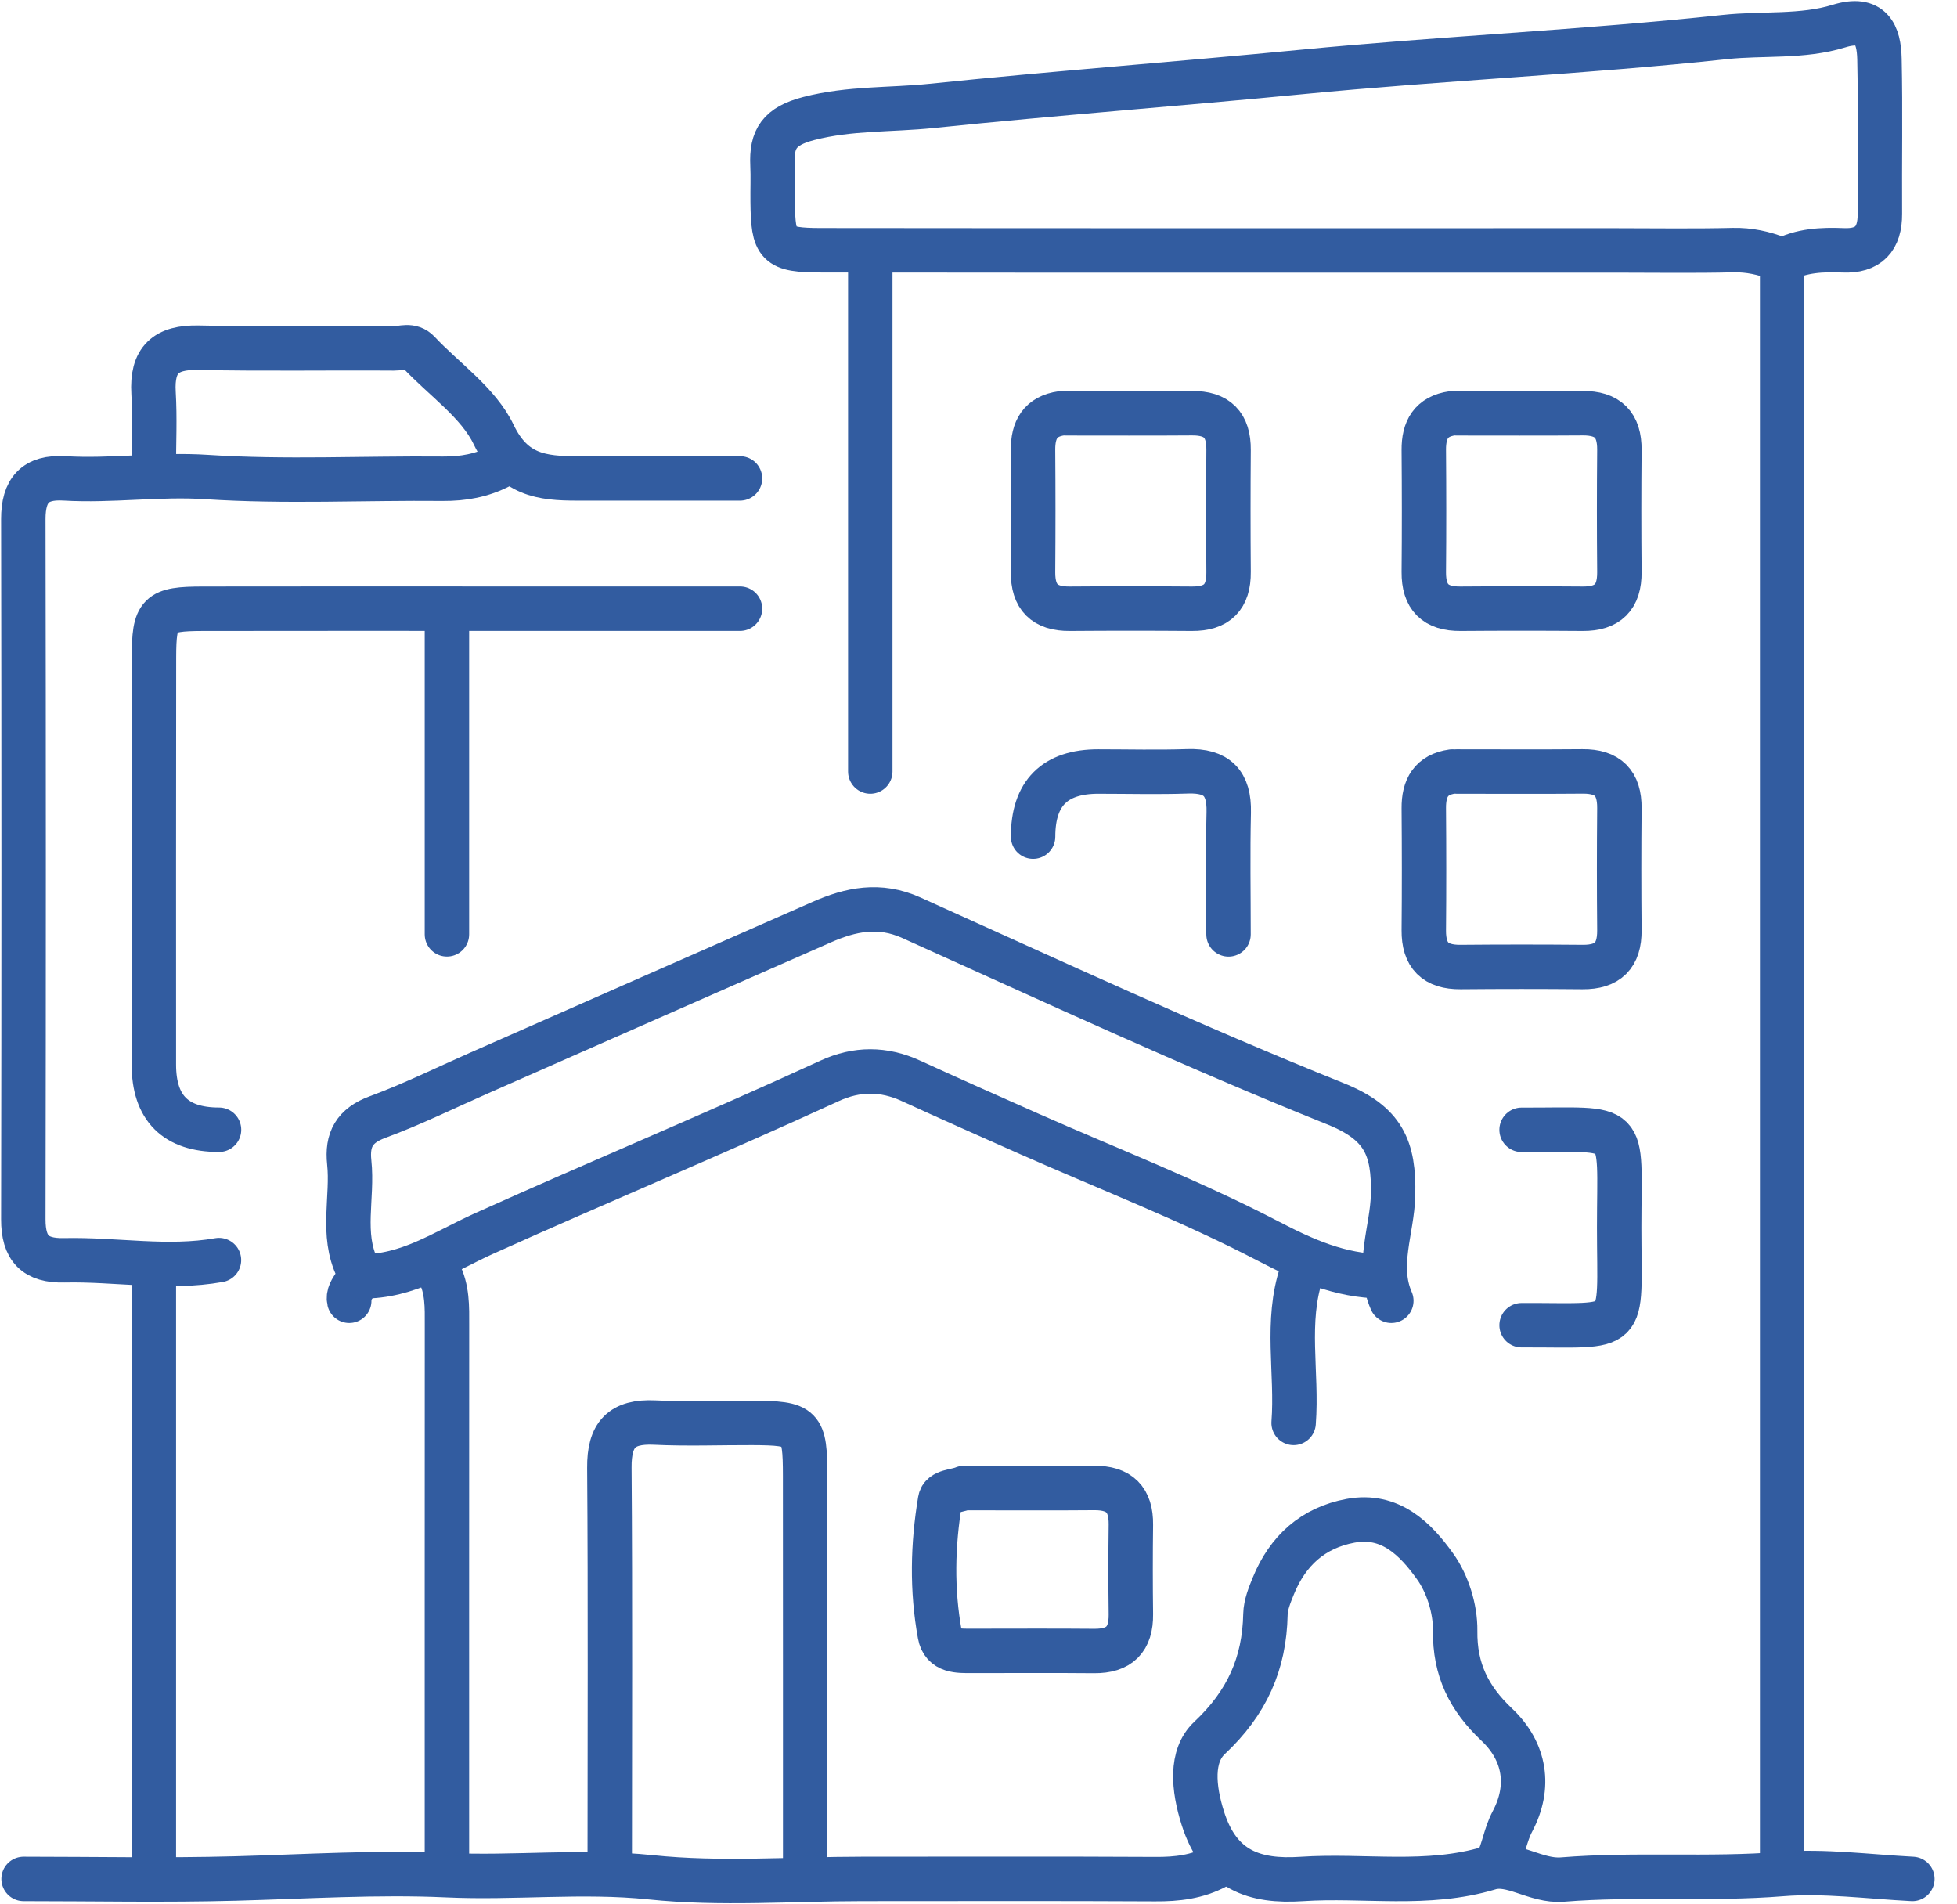 <svg width="37" height="36" viewBox="0 0 37 36" fill="none" xmlns="http://www.w3.org/2000/svg">
<g clip-path="url(#clip0_125_455)">
<path d="M33.694 4.965V35.326" stroke="#325CA0" stroke-width="0.84" stroke-linecap="round" stroke-linejoin="round"/>
<path d="M33.694 4.927C34.057 4.732 34.449 4.716 34.848 4.732C35.323 4.753 35.546 4.517 35.542 4.041C35.536 3.066 35.555 2.091 35.534 1.117C35.524 0.649 35.38 0.305 34.769 0.493C34.072 0.708 33.331 0.623 32.613 0.7C29.953 0.985 27.276 1.102 24.614 1.36C22.28 1.586 19.943 1.761 17.613 2.002C16.847 2.081 16.064 2.04 15.292 2.24C14.736 2.384 14.582 2.623 14.605 3.118C14.616 3.348 14.605 3.58 14.608 3.81C14.617 4.642 14.688 4.73 15.531 4.731C20.534 4.737 25.536 4.734 30.539 4.734C31.282 4.734 32.027 4.746 32.77 4.728C33.07 4.722 33.345 4.783 33.617 4.888" stroke="#325CA0" stroke-width="0.84" stroke-linecap="round" stroke-linejoin="round"/>
<path d="M15.223 35.326C15.223 32.851 15.224 30.375 15.222 27.9C15.221 26.954 15.168 26.903 14.222 26.899C13.606 26.897 12.989 26.922 12.376 26.892C11.75 26.863 11.516 27.121 11.521 27.746C11.54 30.273 11.528 32.799 11.528 35.326" stroke="#325CA0" stroke-width="0.84" stroke-linecap="round" stroke-linejoin="round"/>
<path d="M9.451 8.813C9.113 8.989 8.758 9.053 8.373 9.05C6.885 9.036 5.393 9.115 3.911 9.018C3.003 8.958 2.113 9.097 1.215 9.043C0.665 9.011 0.44 9.264 0.441 9.814C0.449 14.226 0.449 18.639 0.441 23.051C0.44 23.601 0.665 23.838 1.215 23.825C2.19 23.803 3.165 23.994 4.14 23.821" stroke="#325CA0" stroke-width="0.84" stroke-linecap="round" stroke-linejoin="round"/>
<path d="M13.991 11.507C12.529 11.507 11.067 11.507 9.605 11.507C7.681 11.507 5.756 11.504 3.833 11.508C2.995 11.51 2.912 11.593 2.911 12.43C2.907 14.995 2.909 17.561 2.909 20.126C2.909 20.947 3.32 21.357 4.141 21.357" stroke="#325CA0" stroke-width="0.84" stroke-linecap="round" stroke-linejoin="round"/>
<path d="M28.306 35.211C28.431 34.963 28.459 34.689 28.595 34.432C28.941 33.78 28.84 33.114 28.298 32.602C27.774 32.107 27.502 31.567 27.512 30.824C27.517 30.416 27.369 29.939 27.13 29.608C26.762 29.094 26.286 28.61 25.535 28.749C24.822 28.881 24.346 29.316 24.075 29.979C24.005 30.151 23.929 30.336 23.925 30.517C23.906 31.451 23.575 32.191 22.868 32.854C22.505 33.195 22.56 33.801 22.741 34.372C23.052 35.353 23.715 35.58 24.611 35.52C25.791 35.441 26.98 35.668 28.159 35.313C28.585 35.184 29.039 35.571 29.538 35.531C30.92 35.419 32.305 35.538 33.698 35.426C34.478 35.363 35.335 35.476 36.156 35.519" stroke="#325CA0" stroke-width="0.84" stroke-linecap="round" stroke-linejoin="round"/>
<path d="M26.305 24.59C26.014 23.923 26.323 23.253 26.338 22.59C26.358 21.699 26.159 21.23 25.242 20.863C22.536 19.777 19.888 18.546 17.228 17.348C16.624 17.077 16.083 17.191 15.531 17.434C13.376 18.381 11.221 19.331 9.066 20.281C8.425 20.563 7.795 20.875 7.138 21.117C6.7 21.278 6.557 21.546 6.603 21.974C6.674 22.639 6.444 23.328 6.757 23.974C6.879 24.224 6.551 24.359 6.603 24.59" stroke="#325CA0" stroke-width="0.84" stroke-linecap="round" stroke-linejoin="round"/>
<path d="M2.909 24.052V35.326" stroke="#325CA0" stroke-width="0.84" stroke-linecap="round" stroke-linejoin="round"/>
<path d="M8.296 24.052C8.462 24.367 8.452 24.709 8.451 25.052C8.449 28.477 8.45 31.902 8.45 35.326" stroke="#325CA0" stroke-width="0.84" stroke-linecap="round" stroke-linejoin="round"/>
<path d="M16.454 4.965V14.585" stroke="#325CA0" stroke-width="0.84" stroke-linecap="round" stroke-linejoin="round"/>
<path d="M13.991 9.044C12.965 9.044 11.939 9.043 10.913 9.044C10.244 9.044 9.702 8.982 9.334 8.216C9.043 7.609 8.396 7.173 7.913 6.656C7.771 6.505 7.602 6.587 7.45 6.586C6.218 6.577 4.986 6.6 3.755 6.573C3.131 6.559 2.866 6.803 2.903 7.428C2.931 7.901 2.908 8.377 2.908 8.851" stroke="#325CA0" stroke-width="0.84" stroke-linecap="round" stroke-linejoin="round"/>
<path d="M26.113 24.128C25.336 24.115 24.676 23.827 23.981 23.464C22.517 22.702 20.968 22.103 19.456 21.434C18.71 21.104 17.965 20.772 17.224 20.433C16.708 20.196 16.2 20.196 15.684 20.433C13.523 21.427 11.325 22.34 9.158 23.316C8.393 23.661 7.712 24.142 6.834 24.128" stroke="#325CA0" stroke-width="0.84" stroke-linecap="round" stroke-linejoin="round"/>
<path d="M22.996 35.288C22.635 35.482 22.249 35.526 21.841 35.523C19.994 35.513 18.147 35.519 16.3 35.519C14.966 35.519 13.621 35.626 12.301 35.488C11.013 35.354 9.731 35.508 8.446 35.448C7.14 35.388 5.782 35.475 4.448 35.511C3.114 35.547 1.78 35.519 0.446 35.519" stroke="#325CA0" stroke-width="0.84" stroke-linecap="round" stroke-linejoin="round"/>
<path d="M23.227 17.664C23.227 16.894 23.213 16.124 23.231 15.355C23.244 14.804 23.007 14.563 22.457 14.581C21.893 14.6 21.328 14.585 20.764 14.585C19.943 14.585 19.532 14.995 19.532 15.816" stroke="#325CA0" stroke-width="0.84" stroke-linecap="round" stroke-linejoin="round"/>
<path d="M28.768 25.052C30.824 25.044 30.613 25.262 30.613 23.205C30.613 21.148 30.824 21.365 28.768 21.358" stroke="#325CA0" stroke-width="0.84" stroke-linecap="round" stroke-linejoin="round"/>
<path d="M8.45 11.738V17.663" stroke="#325CA0" stroke-width="0.84" stroke-linecap="round" stroke-linejoin="round"/>
<path d="M24.612 24.052C24.295 24.986 24.531 25.951 24.458 26.899" stroke="#325CA0" stroke-width="0.84" stroke-linecap="round" stroke-linejoin="round"/>
<path d="M27.459 14.585C27.057 14.642 26.916 14.896 26.919 15.278C26.925 16.047 26.926 16.817 26.919 17.587C26.915 18.062 27.138 18.285 27.613 18.281C28.383 18.274 29.152 18.274 29.922 18.281C30.398 18.285 30.621 18.062 30.617 17.587C30.61 16.817 30.61 16.047 30.617 15.278C30.621 14.802 30.398 14.579 29.922 14.583C29.127 14.59 28.332 14.585 27.537 14.585" stroke="#325CA0" stroke-width="0.84" stroke-linecap="round" stroke-linejoin="round"/>
<path d="M27.459 7.813C27.057 7.87 26.916 8.124 26.919 8.505C26.925 9.275 26.926 10.044 26.919 10.814C26.915 11.29 27.138 11.512 27.613 11.508C28.383 11.502 29.152 11.502 29.922 11.508C30.398 11.512 30.621 11.29 30.617 10.814C30.61 10.045 30.61 9.275 30.617 8.505C30.621 8.03 30.398 7.807 29.922 7.811C29.127 7.817 28.332 7.813 27.537 7.813" stroke="#325CA0" stroke-width="0.84" stroke-linecap="round" stroke-linejoin="round"/>
<path d="M18.224 28.13C18.066 28.199 17.804 28.181 17.774 28.363C17.633 29.205 17.615 30.057 17.769 30.9C17.828 31.224 18.121 31.209 18.378 31.209C19.148 31.209 19.917 31.204 20.687 31.211C21.163 31.215 21.387 30.992 21.381 30.516C21.374 29.952 21.374 29.387 21.381 28.823C21.387 28.348 21.163 28.125 20.687 28.129C19.892 28.136 19.097 28.131 18.301 28.131" stroke="#325CA0" stroke-width="0.84" stroke-linecap="round" stroke-linejoin="round"/>
<path d="M20.071 7.813C19.668 7.87 19.528 8.124 19.531 8.505C19.537 9.275 19.537 10.044 19.531 10.814C19.527 11.29 19.75 11.512 20.225 11.508C20.994 11.502 21.764 11.502 22.534 11.508C23.01 11.512 23.233 11.29 23.228 10.814C23.222 10.045 23.222 9.275 23.228 8.505C23.232 8.03 23.01 7.807 22.534 7.811C21.739 7.817 20.944 7.813 20.148 7.813" stroke="#325CA0" stroke-width="0.84" stroke-linecap="round" stroke-linejoin="round"/>
</g>
<defs>
<clipPath id="clip0_125_455">
<rect width="36.597" height="36" fill="white"/>
</clipPath>
</defs>
</svg>
